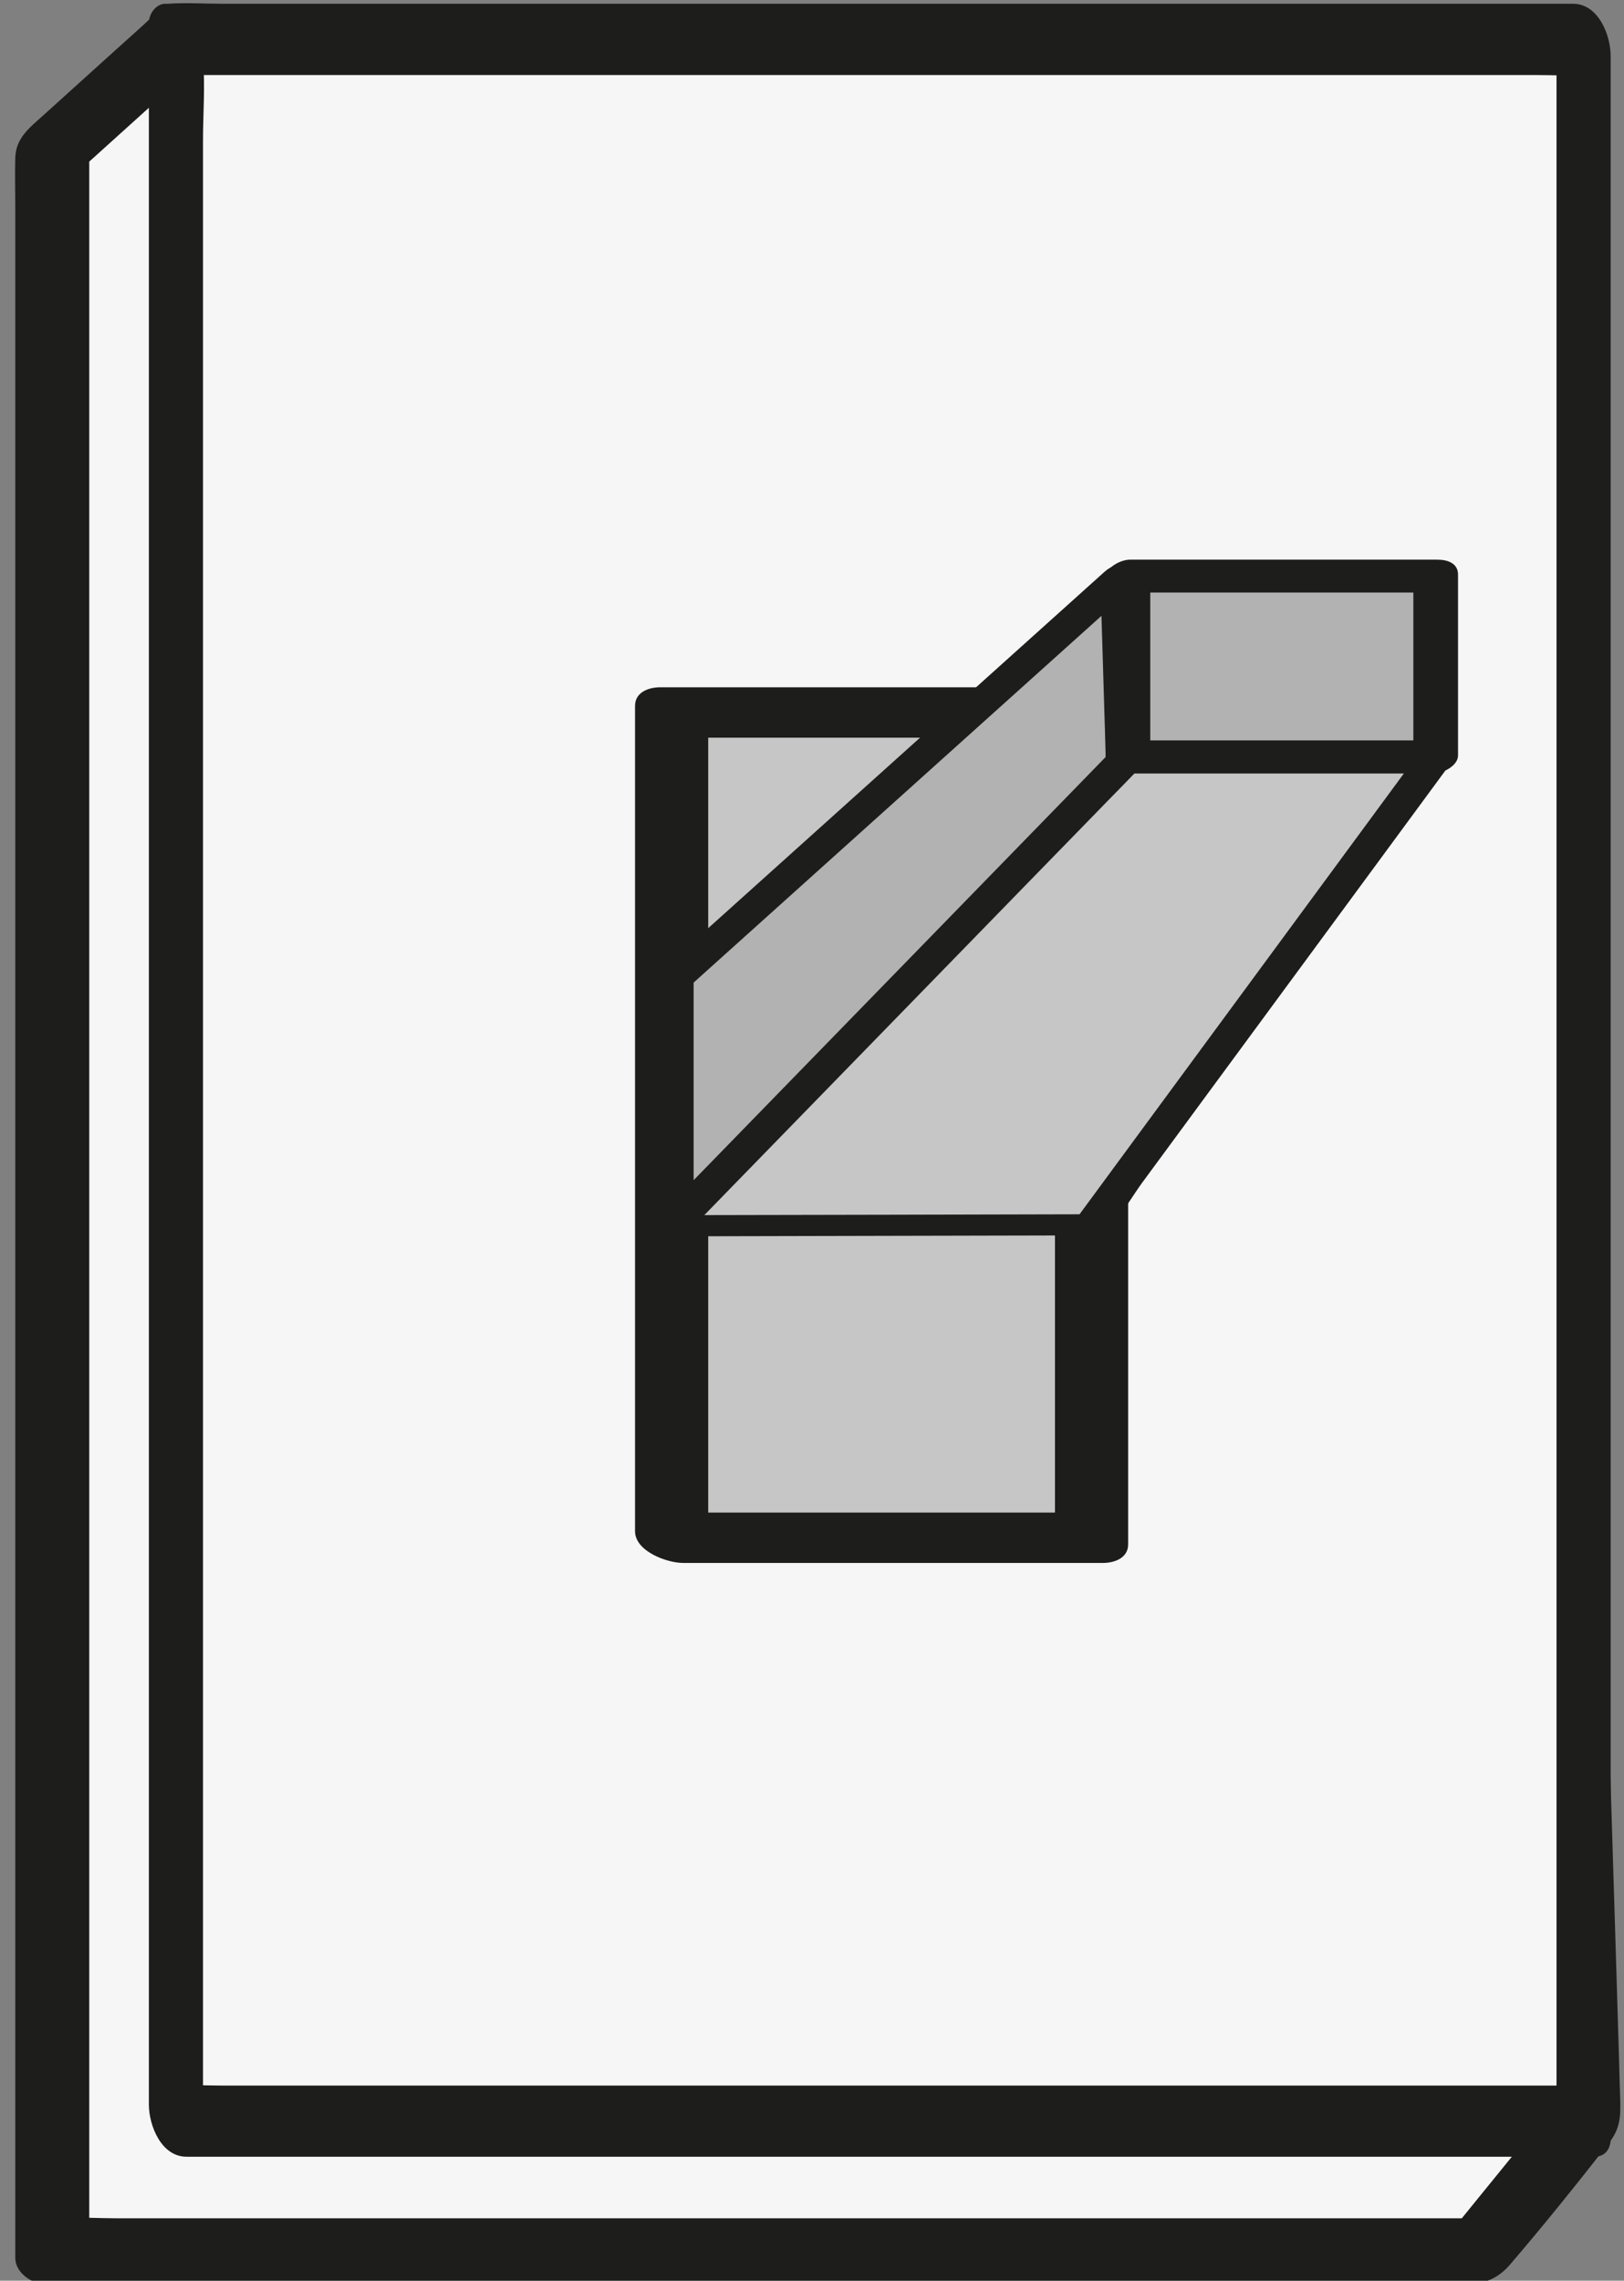 <?xml version="1.0" encoding="UTF-8"?><svg id="Laag_1" xmlns="http://www.w3.org/2000/svg" viewBox="0 0 142.47 200"><rect x="0" y="0" width="142.47" height="200" fill="#808080" stroke="none"/><defs><style>.cls-1{fill:#f6f6f6;}.cls-2{fill:#b2b2b2;}.cls-3{fill:#c6c6c6;}.cls-4{fill:#1d1d1b;}</style></defs><g><path class="cls-1" d="M133.44,6.9C94.11,5.75,54.78,4.6,15.44,3.45c-3.62,3.27-7.24,6.54-10.86,9.8V197.42h125.07c3.09-3.8,6.18-7.6,9.27-11.4-1.83-59.71-3.65-119.41-5.48-179.12Z"/><path class="cls-4" d="M134.02,4c-20.83-.61-41.66-1.22-62.48-1.83-10.46-.31-20.91-.61-31.37-.92-5.23-.15-10.46-.31-15.68-.46-2.57-.08-5.14-.15-7.72-.23-.83-.02-1.66-.04-2.44,.3-.73,.32-1.28,.9-1.86,1.43-.97,.87-1.93,1.74-2.9,2.61-1.93,1.74-3.86,3.49-5.79,5.23-1.2,1.08-2.39,1.97-2.44,3.71-.04,1.41,0,2.83,0,4.24V198.01c0,1.3,1.48,2.3,2.67,2.3H125.21c1.17,0,2.34,.01,3.52,0,1.51-.02,2.72-.53,3.74-1.72,2.97-3.46,5.85-7.05,8.66-10.64,.98-1.25,1.05-2.24,1.01-3.78-.04-1.25-.08-2.49-.11-3.74-.07-2.33-.14-4.66-.21-6.99-.14-4.66-.29-9.31-.43-13.97-.28-9.23-.56-18.46-.85-27.69-.57-18.63-1.14-37.25-1.71-55.88-.57-18.63-1.14-37.25-1.71-55.88-.14-4.57-.28-9.15-.42-13.72-.05-1.72-2.06-2.51-3.52-2.24-1.67,.31-3.03,1.7-2.98,3.44,.71,23.28,1.43,46.57,2.14,69.85s1.43,46.57,2.14,69.85c.4,13.14,.8,26.28,1.21,39.42l.73-2.15c-3.09,3.8-6.18,7.6-9.27,11.4l3.09-1.34H10.22c-1.6,0-3.25-.12-4.85,0-.07,0-.14,0-.21,0l2.67,2.3V124.95c0-23.96,0-47.91,0-71.87V12.66l-1.35,2.73c3.62-3.27,7.24-6.54,10.86-9.8l-2.47,.77c30.7,.9,61.41,1.79,92.11,2.69,8.63,.25,17.26,.5,25.89,.76,1.65,.05,3.45-1.04,3.78-2.75s-1.03-3-2.63-3.05Z"/></g><g><rect class="cls-1" x="15.44" y="3.45" width="123.48" height="182.57"/><path class="cls-4" d="M138,182.89H19.54c-1.59,0-3.22-.1-4.81,0-.07,0-.14,0-.22,0l3.3,4.58V72.93c0-8.24,0-16.48,0-24.71V12.32c0-2.34,.2-4.78,0-7.11,0-.1,0-.2,0-.3l-1.45,1.67h118.46c1.59,0,3.22,.1,4.81,0,.07,0,.14,0,.22,0l-3.3-4.58V6.87c0,4.43,0,8.86,0,13.28V90.03c0,8.83,0,17.67,0,26.5,0,8.24,0,16.48,0,24.71v35.9c0,2.37,0,4.74,0,7.11,0,.1,0,.2,0,.3,0,1.61,.64,3.36,2.09,4.23,1.14,.68,2.66,.2,2.66-1.32v-18.16c0-6.55,0-13.1,0-19.65,0-7.99,0-15.98,0-23.97v-26.26c0-8.83,0-17.67,0-26.5,0-8.24,0-16.48,0-24.71,0-6.96,0-13.92,0-20.88V12.32c0-2.37,0-4.74,0-7.11,0-.1,0-.2,0-.3,0-1.83-1.08-4.58-3.3-4.58H19.54c-1.59,0-3.22-.11-4.81,0-.07,0-.14,0-.22,0-.84,0-1.45,.9-1.45,1.67V63.77c0,8.75,0,17.5,0,26.26v26.5c0,8.24,0,16.48,0,24.71,0,6.96,0,13.92,0,20.88v15.02c0,2.37,0,4.74,0,7.11,0,.1,0,.2,0,.3,0,1.83,1.08,4.58,3.3,4.58h118.46c1.59,0,3.22,.11,4.81,0,.07,0,.14,0,.22,0,3.02,0,.87-6.26-1.85-6.26Z"/></g><g><rect class="cls-3" x="58.92" y="62.48" width="36.84" height="72.37"/><path class="cls-4" d="M94.76,60.27H57.92c-1.03,0-2.21,.44-2.21,1.63v72.37c0,1.79,2.84,2.79,4.21,2.79h36.84c1.03,0,2.21-.44,2.21-1.63V63.06c0-2.58-6.42-4.21-6.42-1.16v72.37l2.21-1.63H57.92l4.21,2.79V63.06l-2.21,1.63h36.84c1.23,0,2.67-.78,2.06-2.2s-2.6-2.22-4.05-2.22Z"/></g><g><path class="cls-3" d="M98.96,66.38h27c-10.07,13.68-20.13,27.35-30.2,41.03-12.28,.03-24.56,.06-36.84,.08"/><path class="cls-4" d="M98.16,67.31h27l-.98-.87c-10.07,13.68-20.13,27.35-30.2,41.03l2.57-.99c-12.28,.03-24.56,.06-36.84,.08-.78,0-2.09,.29-2.57,.99s.43,.87,.98,.87c11.78-.03,23.56-.05,35.35-.08,1.33,0,2.88,.1,3.93-.87s1.92-2.55,2.79-3.74c1.73-2.35,3.45-4.69,5.18-7.04,3.5-4.76,7.01-9.52,10.51-14.28,3.95-5.36,7.89-10.73,11.84-16.09,.52-.71-.45-.87-.98-.87h-27c-.78,0-2.1,.29-2.57,.99s.43,.87,.98,.87h0Z"/></g><g><path class="cls-2" d="M58.92,86.08c13.19-11.85,26.37-23.71,39.56-35.56,.16,5.29,.32,10.57,.48,15.86-13.35,13.7-26.69,27.41-40.04,41.11v-21.41Z"/><path class="cls-4" d="M60.49,86.49c13.19-11.85,26.37-23.71,39.56-35.56l-3.51,.12c.16,5.29,.32,10.57,.48,15.86l.36-.92c-13.35,13.7-26.69,27.41-40.04,41.11l3.51,.19v-21.41c0-1.75-3.88-1-3.88,.42v21.41c0,1.67,2.82,.91,3.51,.19,6.79-6.97,13.58-13.94,20.37-20.91,3.37-3.46,6.73-6.91,10.1-10.37,1.68-1.73,3.37-3.46,5.05-5.18,.81-.83,1.62-1.67,2.44-2.5,.46-.48,.93-.95,1.39-1.43,.36-.37,.94-.79,1.06-1.33s-.04-1.25-.05-1.79c-.02-.66-.04-1.32-.06-1.98-.04-1.32-.08-2.64-.12-3.96-.09-2.81-.17-5.62-.26-8.42-.02-.58-1.1-.69-1.45-.68-.75,.02-1.49,.29-2.05,.79-13.19,11.85-26.37,23.71-39.56,35.56-.65,.58-.34,1.31,.41,1.54,.9,.28,2.06-.13,2.73-.73Z"/></g><g><rect class="cls-2" x="98.96" y="50.52" width="27" height="15.86"/><path class="cls-4" d="M98.79,67.83h27c.77,0,2.12-.67,2.12-1.58v-15.86c0-1.01-.93-1.31-1.8-1.31h-27c-.77,0-2.12,.67-2.12,1.58v15.86c0,2.05,3.92,1.5,3.92-.28v-15.86l-2.12,1.58h27l-1.8-1.31v15.86l2.12-1.58h-27c-.85,0-2.03,.66-2.12,1.58-.1,1.02,1.02,1.31,1.8,1.31Z"/></g></svg>
